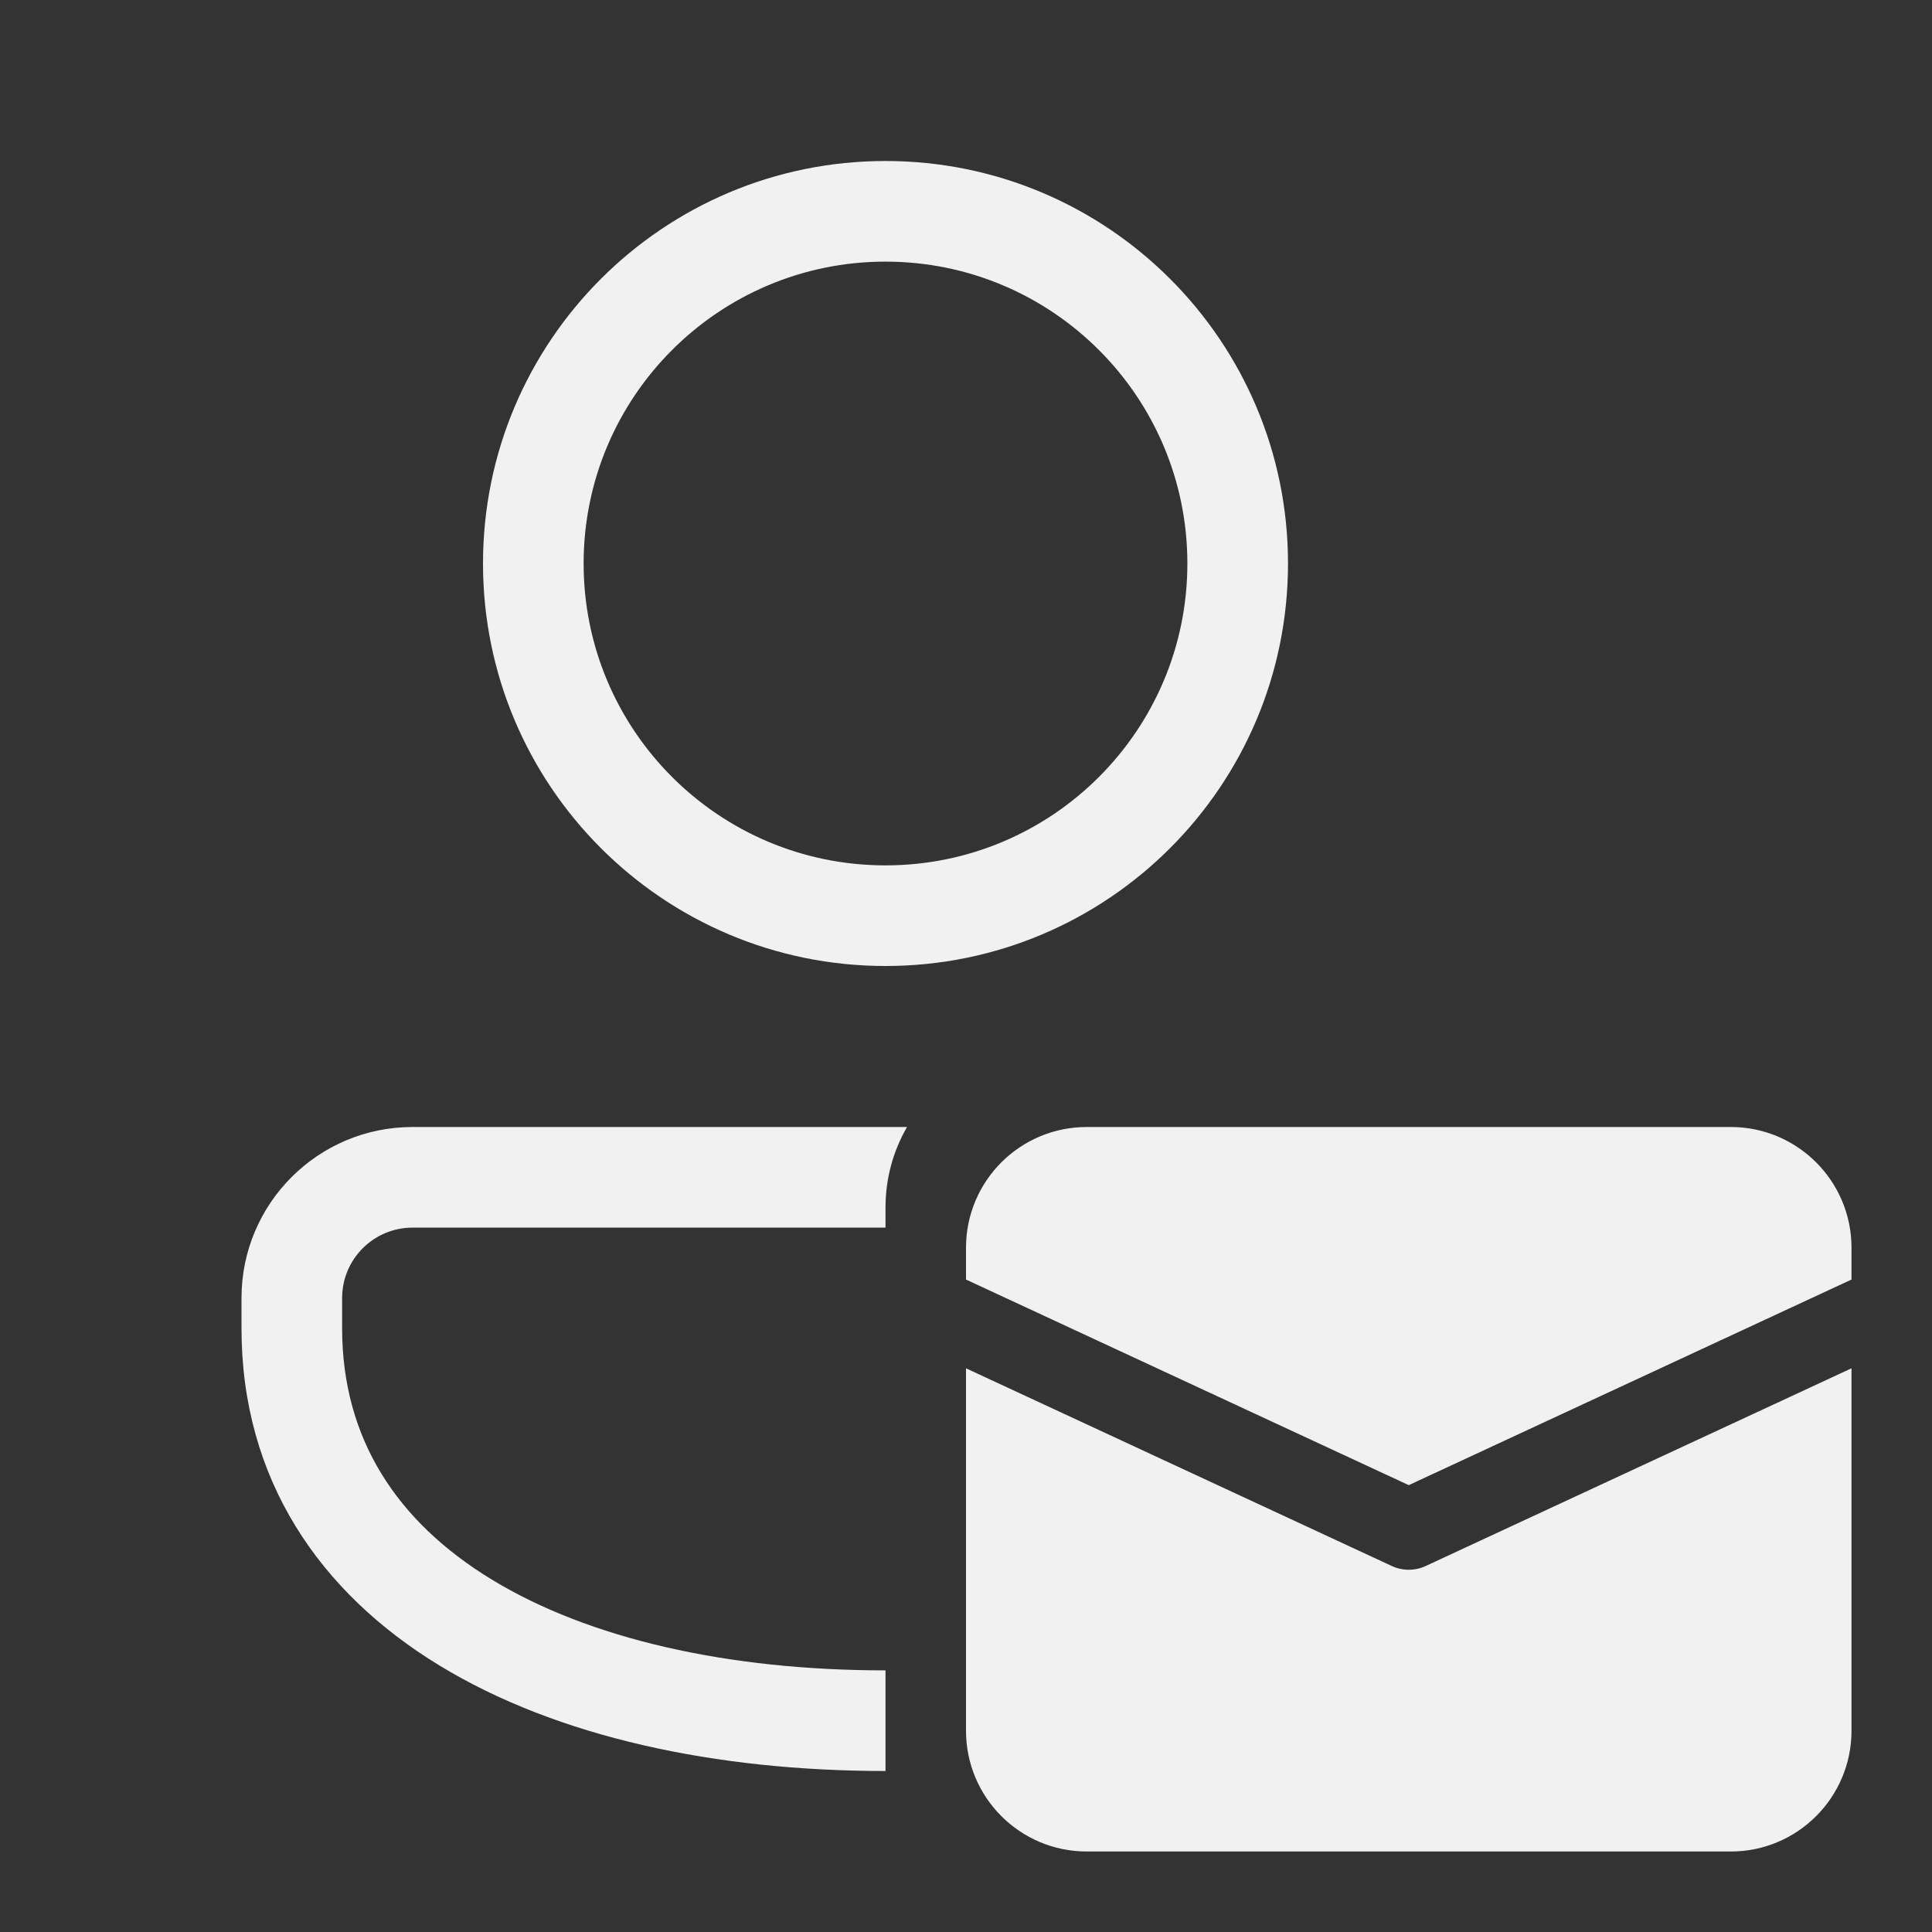 <svg width="48" height="48" viewBox="0 0 48 48" fill="none" xmlns="http://www.w3.org/2000/svg">
<rect x="0" y="0" width="48" height="48" fill="#333333" stroke="none"/>
<path d="M22 4C16.477 4 12 8.477 12 14C12 19.523 16.477 24 22 24C27.523 24 32 19.523 32 14C32 8.477 27.523 4 22 4ZM14.5 14C14.5 9.858 17.858 6.5 22 6.5C26.142 6.5 29.5 9.858 29.5 14C29.5 18.142 26.142 21.5 22 21.5C17.858 21.5 14.5 18.142 14.5 14ZM10.25 28C7.903 28 6 29.901 6 32.249L6 33C6 36.755 7.942 39.567 10.92 41.38C13.849 43.163 17.786 44 22 44V41.5C18.068 41.5 14.63 40.712 12.22 39.245C9.86 37.808 8.5 35.744 8.5 33L8.5 32.249C8.5 31.283 9.283 30.5 10.25 30.5H22V30C22 29.271 22.195 28.588 22.535 28H10.25ZM24 31C24 29.343 25.343 28 27 28H43C44.657 28 46 29.343 46 31V31.79L35 36.898L24 31.79V31ZM35.421 38.907L46 33.995V43C46 44.657 44.657 46 43 46H27C25.343 46 24 44.657 24 43V33.995L34.579 38.907C34.846 39.031 35.154 39.031 35.421 38.907Z" fill="#F1F1F1"/>
</svg>
